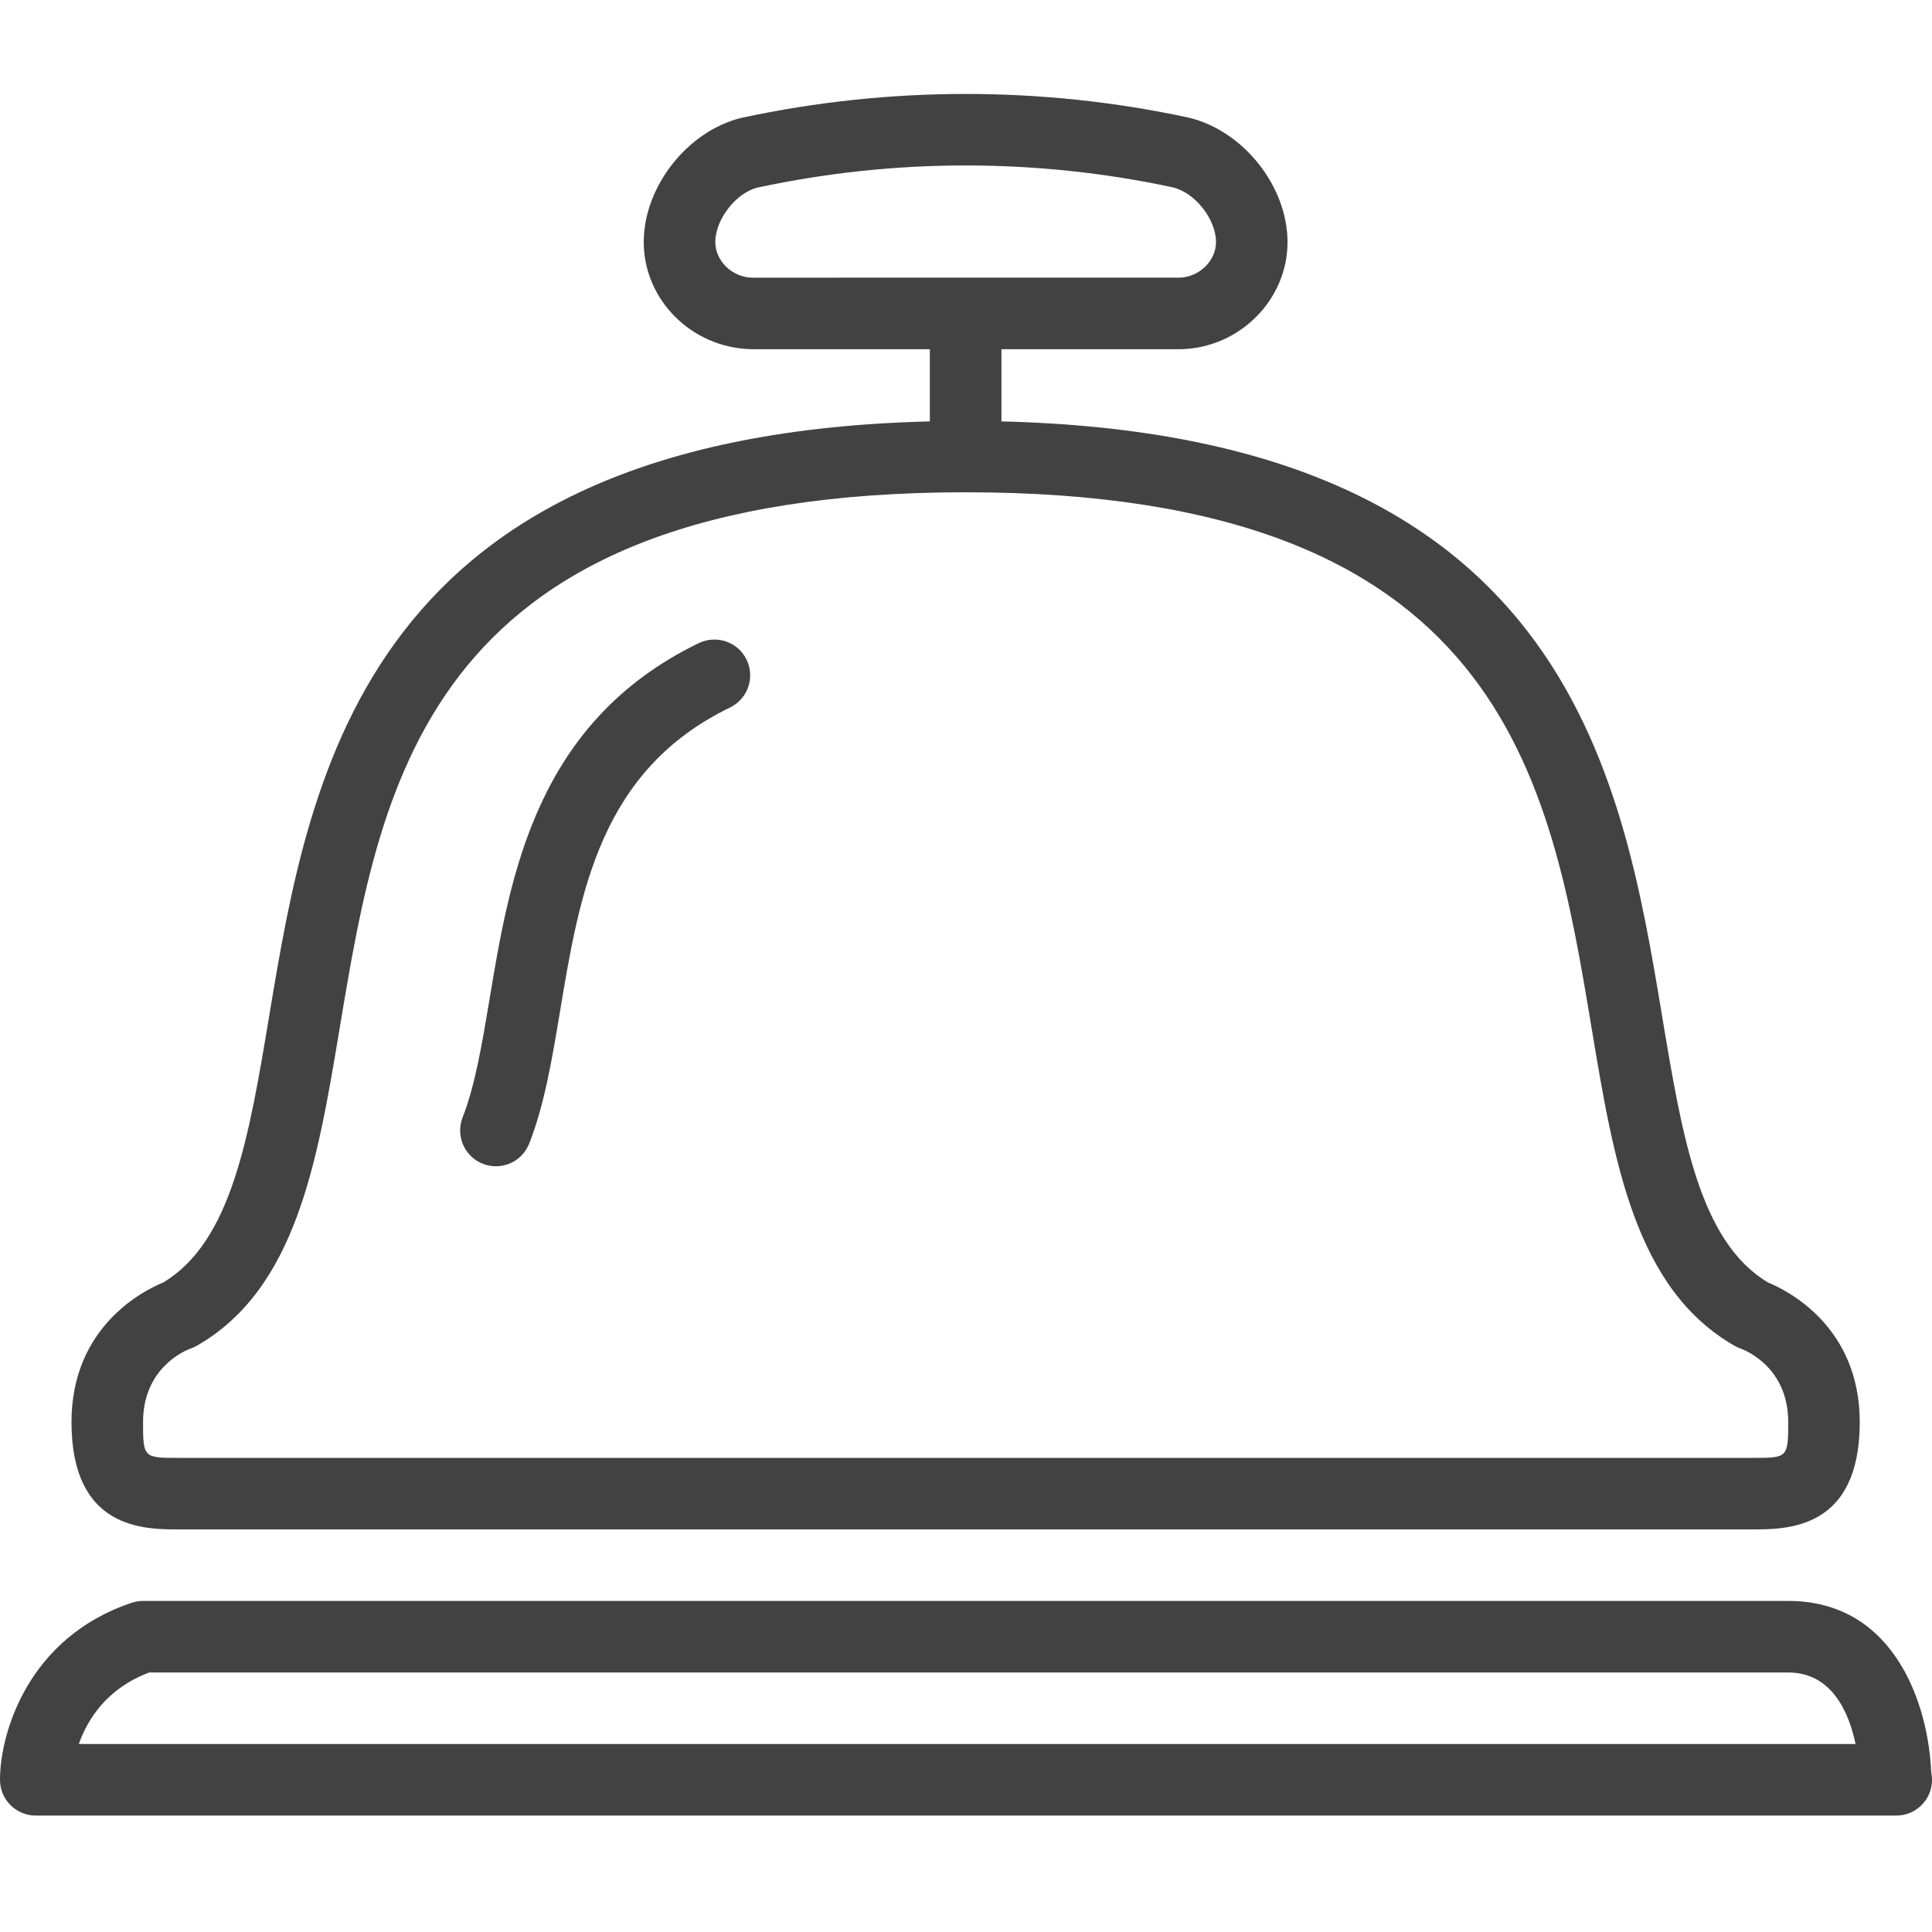 <?xml version="1.0" encoding="utf-8"?>
<!-- Generator: Adobe Illustrator 15.0.0, SVG Export Plug-In . SVG Version: 6.00 Build 0)  -->
<!DOCTYPE svg PUBLIC "-//W3C//DTD SVG 1.1//EN" "http://www.w3.org/Graphics/SVG/1.1/DTD/svg11.dtd">
<svg version="1.1" id="Layer_1" xmlns="http://www.w3.org/2000/svg" xmlns:xlink="http://www.w3.org/1999/xlink" x="0px" y="0px"
	 width="50px" height="50px" viewBox="0 0 50 50" enable-background="new 0 0 50 50" xml:space="preserve">
<g>
	<path fill="#424242" d="M49.978,45.857c-0.062-1.641-0.891-4.425-3.698-4.425H3.702c-0.099,0-0.198,0.017-0.292,0.048
		C0.713,42.379,0,44.869,0,46.061c0,0.512,0.415,0.926,0.926,0.926h48.13c0.006,0,0.012-0.001,0.019,0
		c0.511,0,0.926-0.414,0.926-0.926C50,45.991,49.992,45.922,49.978,45.857z M2.039,45.135c0.226-0.637,0.724-1.438,1.822-1.851
		h42.418c1.134,0,1.573,1.042,1.743,1.851H2.039z"/>
	<path fill="#424242" d="M4.628,39.581h40.726c0.901,0,2.776,0,2.776-2.776c0-2.486-1.886-3.415-2.373-3.613
		c-1.771-1.062-2.222-3.77-2.742-6.899c-1.061-6.368-2.514-15.035-17.102-15.387c0-0.006,0.004-0.011,0.004-0.017V9.037h4.627
		c0.008,0,0.016,0,0.023,0c1.521-0.038,2.758-1.284,2.754-2.778c-0.003-1.437-1.141-2.877-2.558-3.215
		c-3.786-0.815-7.737-0.82-11.565,0.004c-1.396,0.333-2.535,1.772-2.538,3.211c-0.003,1.494,1.232,2.74,2.777,2.778h4.627v1.852
		c0,0.006,0.003,0.011,0.004,0.017C9.48,11.257,8.027,19.924,6.967,26.292c-0.521,3.13-0.972,5.838-2.743,6.899
		c-0.487,0.198-2.374,1.127-2.374,3.613C1.851,39.581,3.727,39.581,4.628,39.581z M18.512,6.263
		c0.001-0.591,0.543-1.277,1.096-1.409c1.767-0.38,3.579-0.572,5.385-0.572c1.805,0,3.616,0.192,5.361,0.567
		c0.573,0.137,1.115,0.823,1.116,1.414c0.001,0.485-0.428,0.905-0.939,0.923H19.46C18.945,7.174,18.511,6.75,18.512,6.263z
		 M4.921,34.905c0.058-0.019,0.113-0.043,0.166-0.073c2.581-1.475,3.127-4.76,3.706-8.236c1.082-6.495,2.307-13.856,16.198-13.856
		s15.116,7.361,16.198,13.856c0.578,3.477,1.125,6.762,3.706,8.236c0.046,0.025,0.105,0.052,0.155,0.07
		c0.126,0.046,1.229,0.486,1.229,1.902c0,0.926-0.018,0.926-0.926,0.926H4.628c-0.908,0-0.926,0-0.926-0.926
		C3.702,35.389,4.806,34.948,4.921,34.905z"/>
	<path fill="#424242" d="M12.496,30.119c0.111,0.044,0.226,0.064,0.338,0.064c0.37,0,0.718-0.223,0.862-0.588
		c0.395-1.006,0.592-2.186,0.8-3.437c0.51-3.059,1.037-6.221,4.397-7.848c0.46-0.224,0.652-0.776,0.429-1.237
		c-0.222-0.461-0.775-0.649-1.236-0.43c-4.222,2.045-4.884,6.018-5.416,9.211c-0.192,1.151-0.374,2.239-0.697,3.064
		C11.786,29.396,12.021,29.933,12.496,30.119z"/>
</g>
</svg>
